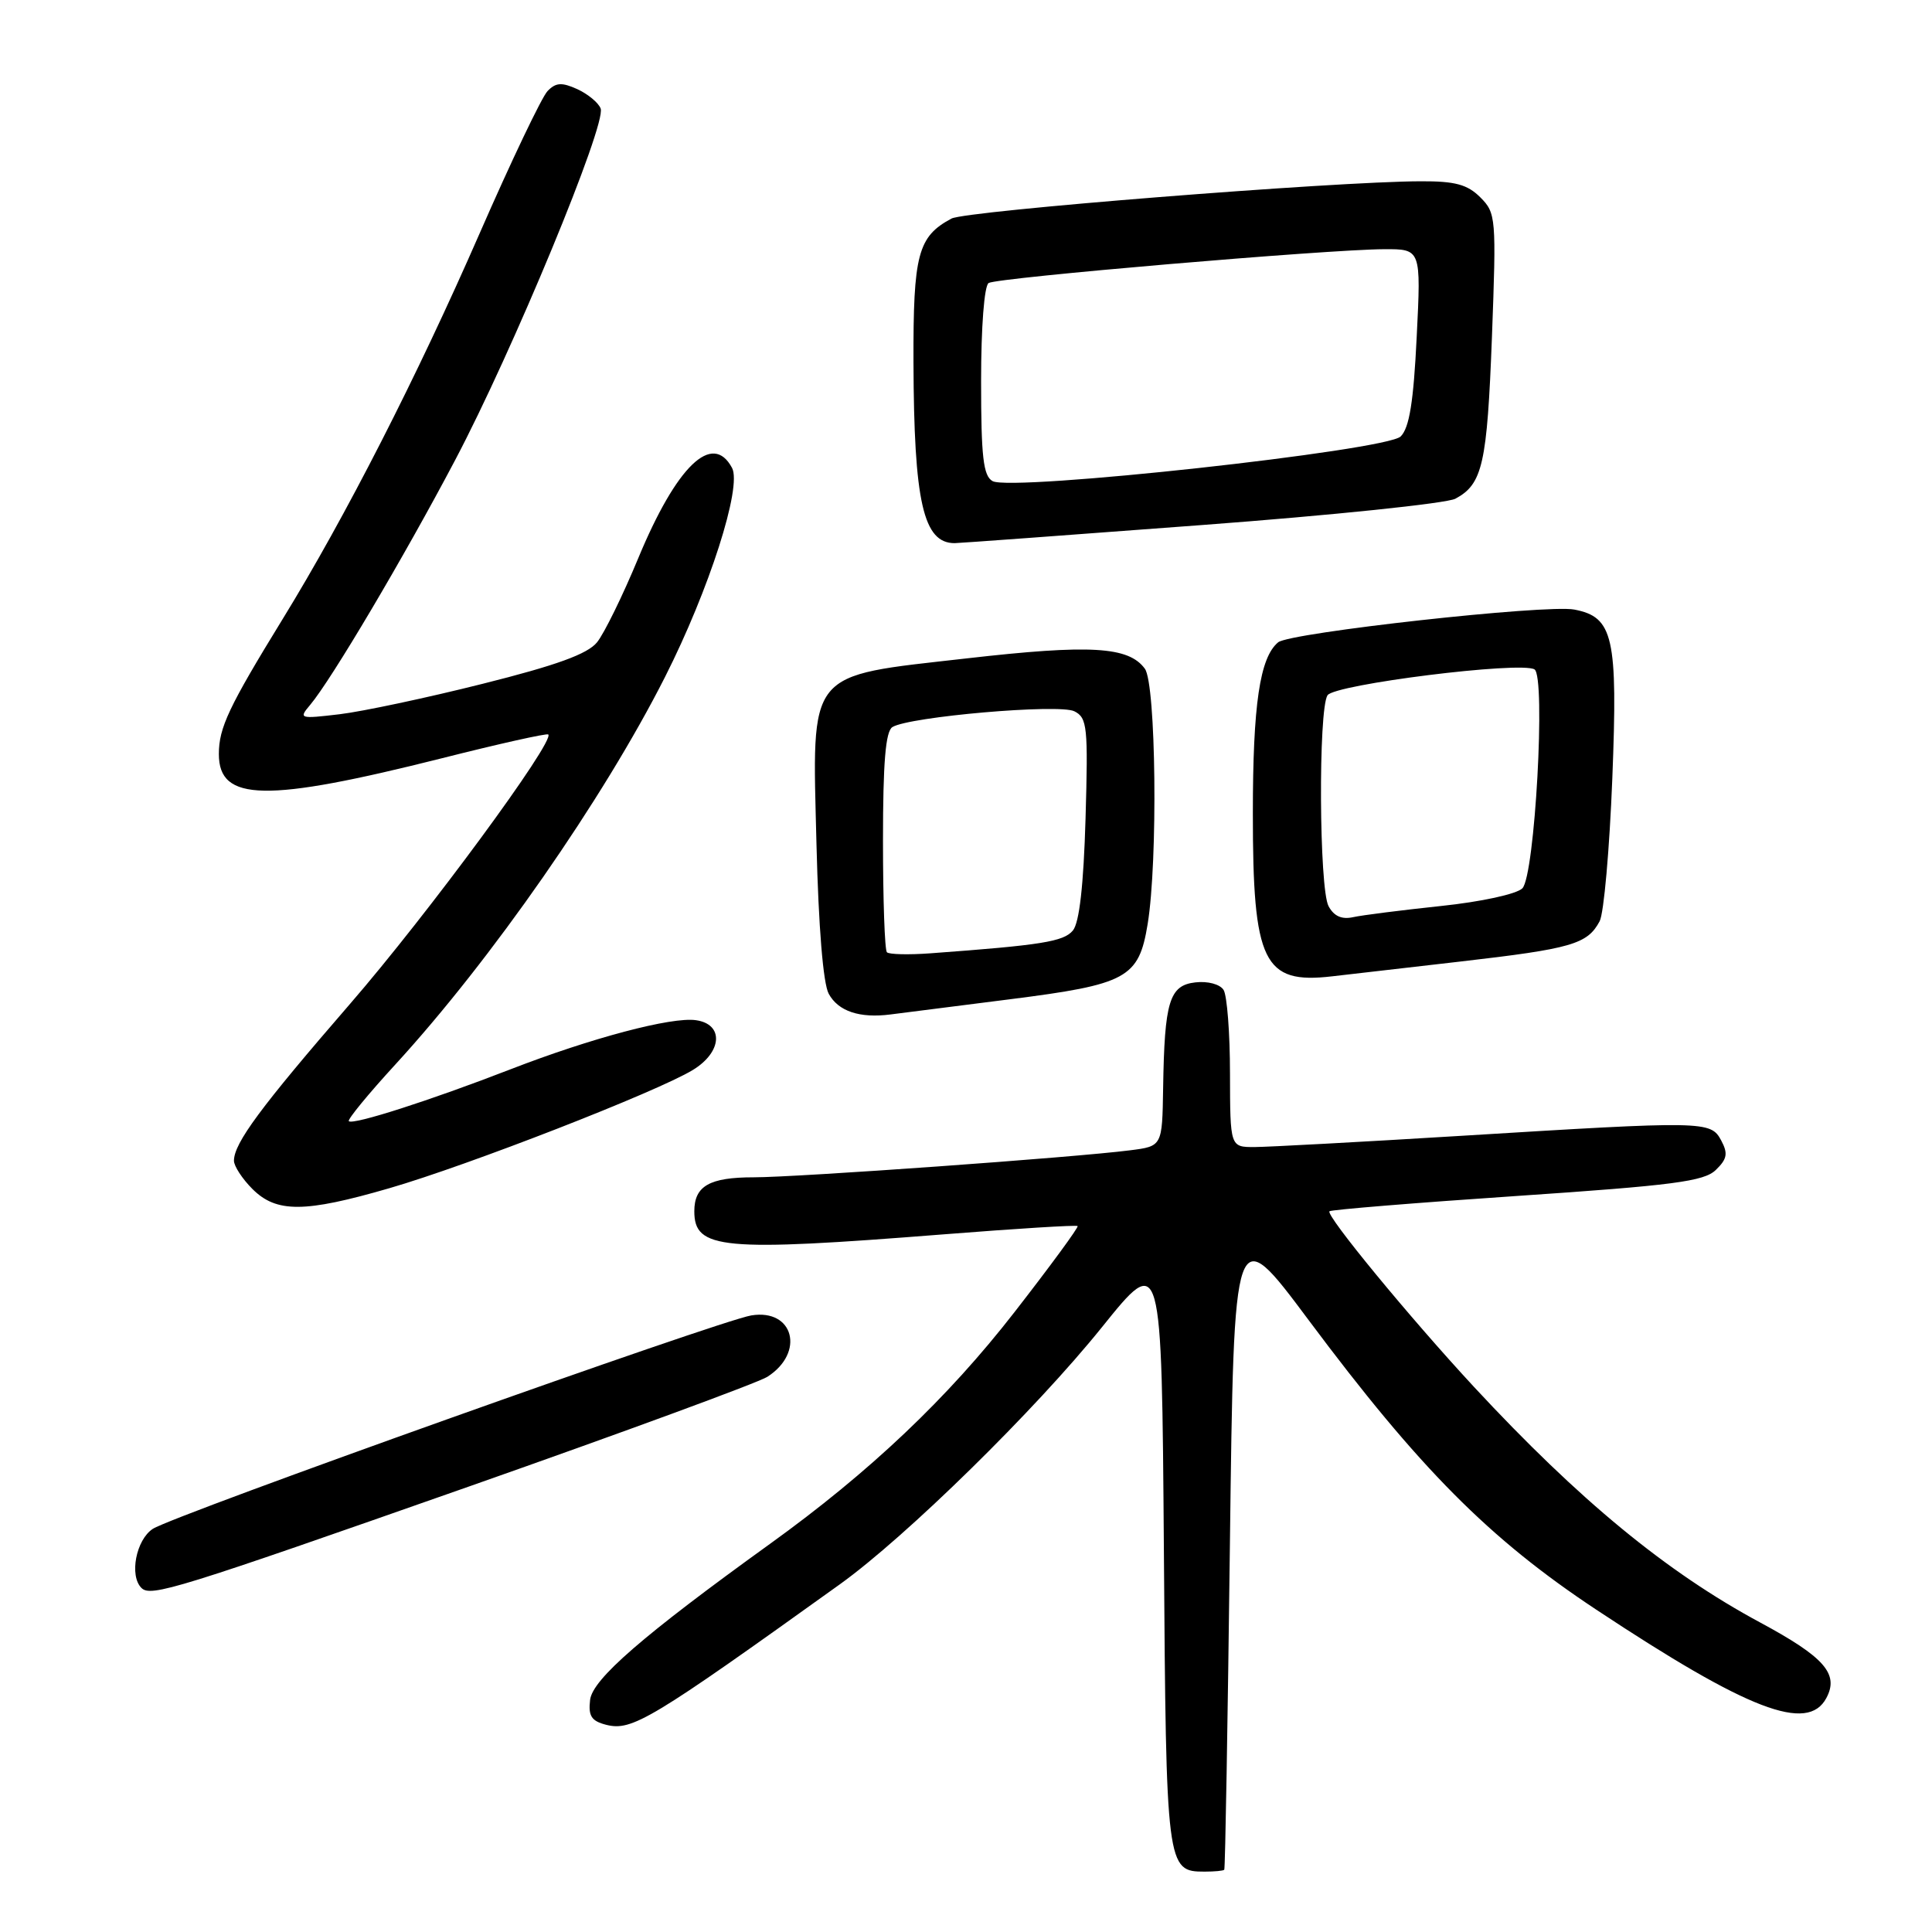 <?xml version="1.0" encoding="UTF-8" standalone="no"?>
<!DOCTYPE svg PUBLIC "-//W3C//DTD SVG 1.1//EN" "http://www.w3.org/Graphics/SVG/1.1/DTD/svg11.dtd" >
<svg xmlns="http://www.w3.org/2000/svg" xmlns:xlink="http://www.w3.org/1999/xlink" version="1.1" viewBox="0 0 256 256">
 <g >
 <path fill="currentColor"
d=" M 162.22 247.75 C 162.35 247.61 162.68 228.18 162.97 204.57 C 163.50 161.65 163.50 161.65 173.40 174.92 C 188.09 194.60 197.32 203.89 211.50 213.28 C 231.66 226.63 239.52 229.64 242.00 225.00 C 243.71 221.81 241.75 219.58 233.27 215.01 C 220.81 208.31 209.23 198.77 195.29 183.75 C 186.74 174.52 175.64 161.03 176.16 160.50 C 176.38 160.29 187.56 159.38 201.02 158.47 C 221.73 157.07 225.79 156.54 227.35 155.03 C 228.86 153.57 228.99 152.85 228.07 151.12 C 226.67 148.52 226.01 148.51 193.50 150.51 C 180.30 151.32 168.04 151.98 166.25 151.99 C 163.00 152.00 163.00 152.00 162.98 142.25 C 162.98 136.89 162.59 131.90 162.13 131.17 C 161.65 130.41 160.03 129.98 158.40 130.17 C 154.94 130.56 154.30 132.69 154.12 144.19 C 154.00 151.88 154.00 151.88 149.75 152.42 C 142.48 153.36 105.60 156.00 99.86 156.00 C 94.01 156.00 92.00 157.15 92.00 160.50 C 92.00 165.55 95.61 165.88 125.00 163.56 C 134.62 162.80 142.63 162.30 142.79 162.46 C 142.95 162.61 139.18 167.75 134.42 173.87 C 125.56 185.27 115.25 195.05 102.00 204.59 C 85.15 216.74 78.51 222.50 78.19 225.25 C 77.94 227.39 78.37 228.05 80.34 228.55 C 83.74 229.40 86.21 227.92 111.27 209.94 C 120.05 203.64 137.20 186.82 146.03 175.84 C 153.93 166.02 153.93 166.02 154.22 205.36 C 154.52 247.58 154.57 248.00 159.62 248.00 C 160.93 248.00 162.10 247.89 162.22 247.75 Z  M 62.17 196.96 C 82.70 189.74 100.48 183.20 101.67 182.44 C 106.70 179.23 105.17 173.38 99.55 174.30 C 95.33 174.99 23.02 200.78 20.25 202.58 C 18.03 204.03 17.11 208.78 18.74 210.41 C 19.98 211.65 23.42 210.58 62.17 196.96 Z  M 51.57 157.45 C 61.98 154.44 87.10 144.65 91.80 141.78 C 95.72 139.40 95.94 135.70 92.21 135.18 C 88.99 134.72 78.37 137.53 67.64 141.69 C 56.96 145.83 46.76 149.10 46.22 148.56 C 46.02 148.35 48.78 144.98 52.36 141.08 C 65.06 127.24 79.96 105.83 88.12 89.70 C 93.97 78.14 98.34 64.51 97.00 62.00 C 94.40 57.14 89.64 61.74 84.56 73.99 C 82.51 78.94 80.05 83.95 79.11 85.11 C 77.86 86.66 73.73 88.16 63.94 90.61 C 56.55 92.47 48.02 94.28 45.00 94.64 C 39.68 95.27 39.55 95.23 41.10 93.40 C 43.91 90.06 53.49 73.89 60.29 61.00 C 67.92 46.56 80.38 16.45 79.59 14.38 C 79.30 13.61 77.90 12.46 76.49 11.81 C 74.43 10.88 73.65 10.93 72.55 12.07 C 71.79 12.86 67.72 21.38 63.52 31.00 C 55.25 49.92 45.76 68.51 37.47 82.00 C 30.30 93.68 29.00 96.43 29.00 99.92 C 29.00 106.24 35.21 106.35 58.60 100.46 C 66.15 98.55 72.48 97.14 72.65 97.32 C 73.55 98.21 56.66 121.16 46.40 133.00 C 34.54 146.69 31.01 151.46 31.00 153.80 C 31.00 154.51 32.10 156.20 33.45 157.55 C 36.63 160.72 40.34 160.71 51.57 157.45 Z  M 133.81 132.41 C 149.35 130.44 150.90 129.60 152.07 122.44 C 153.44 114.09 153.18 90.63 151.70 88.61 C 149.55 85.66 144.46 85.37 128.09 87.24 C 106.69 89.68 107.62 88.52 108.19 111.94 C 108.46 122.80 109.07 130.33 109.81 131.68 C 111.07 134.00 113.91 134.95 118.00 134.42 C 119.38 134.25 126.49 133.34 133.81 132.41 Z  M 193.50 127.41 C 208.26 125.71 210.34 125.11 211.96 122.07 C 212.52 121.04 213.27 112.52 213.64 103.15 C 214.38 84.40 213.78 81.76 208.60 80.77 C 204.89 80.06 170.92 83.82 169.36 85.11 C 166.93 87.13 166.01 93.36 166.01 107.78 C 166.00 127.54 167.40 130.43 176.50 129.37 C 178.15 129.18 185.80 128.30 193.50 127.41 Z  M 159.13 69.58 C 176.52 68.28 191.70 66.70 192.85 66.08 C 196.45 64.15 197.05 61.49 197.69 44.65 C 198.28 28.84 198.23 28.23 196.15 26.15 C 194.44 24.44 192.81 24.00 188.25 24.02 C 176.81 24.05 128.01 27.93 126.08 28.96 C 121.62 31.34 121.00 33.70 121.04 47.97 C 121.10 66.54 122.34 71.98 126.50 71.97 C 127.05 71.97 141.73 70.89 159.13 69.58 Z  M 117.52 126.18 C 117.23 125.90 117.00 119.24 117.00 111.39 C 117.00 101.05 117.34 96.90 118.25 96.34 C 120.48 94.96 140.35 93.23 142.36 94.25 C 144.07 95.11 144.19 96.30 143.84 108.47 C 143.58 117.32 143.02 122.27 142.16 123.30 C 140.94 124.77 138.00 125.24 123.27 126.32 C 120.39 126.53 117.80 126.47 117.52 126.18 Z  M 176.04 120.07 C 174.79 117.74 174.67 94.07 175.90 92.13 C 176.82 90.68 201.52 87.59 203.33 88.70 C 204.84 89.64 203.38 116.05 201.72 117.71 C 200.95 118.47 196.28 119.49 190.93 120.05 C 185.75 120.60 180.51 121.26 179.29 121.53 C 177.79 121.86 176.75 121.40 176.04 120.07 Z  M 131.52 63.75 C 130.29 63.06 130.00 60.56 130.00 50.51 C 130.00 43.29 130.42 37.86 131.00 37.50 C 132.15 36.79 175.92 33.05 183.40 33.02 C 188.30 33.00 188.30 33.00 187.72 44.64 C 187.30 53.25 186.75 56.68 185.60 57.83 C 183.72 59.71 134.02 65.15 131.52 63.75 Z "/>
</g>
</svg>